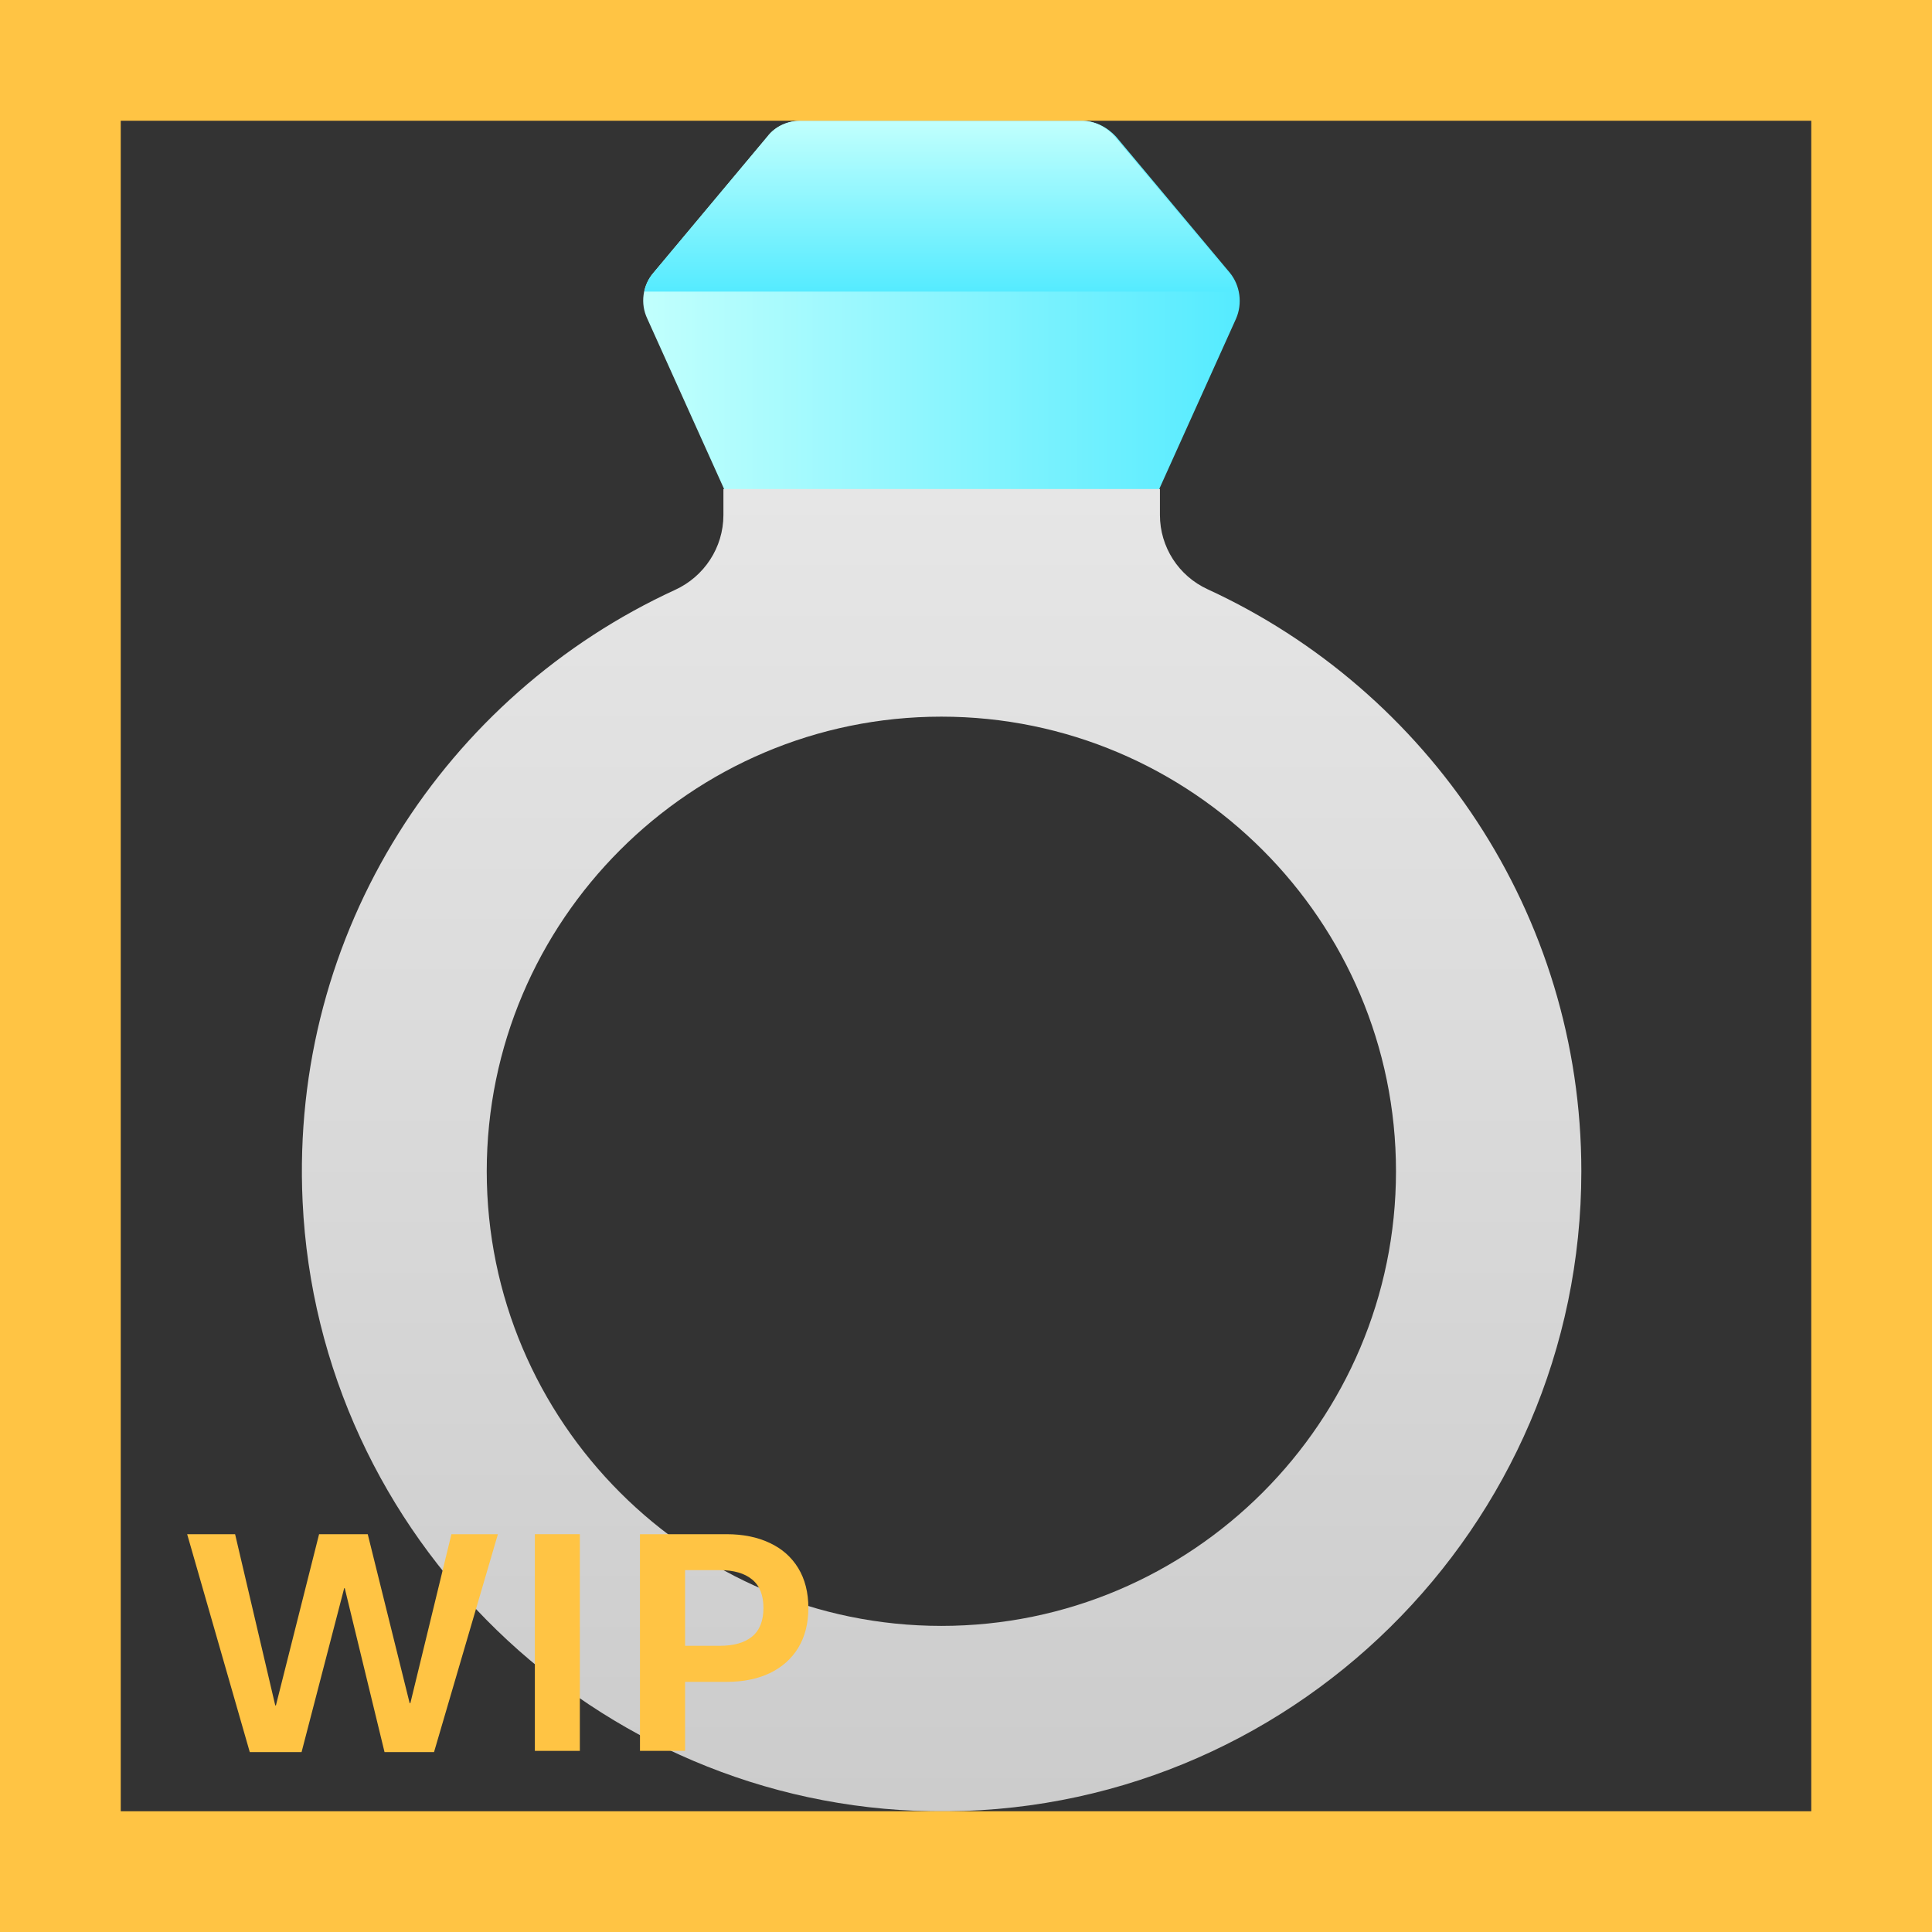 <svg width="32" height="32" viewBox="0 0 32 32" fill="none" xmlns="http://www.w3.org/2000/svg">
<rect x="0" y="0" width="32" height="32" fill="#333333" stroke="none"/>
<path d="M17.912 2H13.262C13.052 2 12.842 2.09 12.712 2.26L10.822 4.52C10.642 4.73 10.602 5.03 10.722 5.28L12.742 9.76C12.862 10.02 13.112 10.19 13.402 10.19H17.792C18.072 10.19 18.332 10.02 18.452 9.76L20.472 5.28C20.582 5.03 20.542 4.73 20.372 4.52L18.482 2.26C18.332 2.1 18.132 2 17.912 2Z" fill="url(#paint0_linear_18_17726)"/>
<path d="M20.502 4.83C20.482 4.72 20.432 4.61 20.352 4.52L18.462 2.26C18.322 2.1 18.122 2 17.912 2H13.262C13.052 2 12.842 2.09 12.712 2.26L10.822 4.52C10.742 4.61 10.692 4.72 10.672 4.83H20.502Z" fill="url(#paint1_linear_18_17726)"/>
<path d="M19.212 8.53V8.1H11.982V8.53C11.982 9.07 11.662 9.55 11.182 9.77C7.392 11.51 4.802 15.42 5.012 19.9C5.272 25.46 9.862 29.91 15.422 30C21.342 30.1 26.192 25.3 26.192 19.4C26.192 15.13 23.652 11.44 20.002 9.76C19.522 9.54 19.212 9.06 19.212 8.53ZM15.592 26.93C11.442 26.93 8.062 23.55 8.062 19.4C8.062 15.25 11.442 11.87 15.592 11.87C19.742 11.87 23.122 15.25 23.122 19.4C23.122 23.55 19.742 26.93 15.592 26.93Z" fill="url(#paint2_linear_18_17726)"/>
<path d="M4.995 29.02H4.137L3.1 25.411H3.894L4.559 28.247H4.57L5.285 25.411H6.091L6.785 28.209H6.797L7.477 25.411H8.247L7.189 29.02H6.369L5.71 26.305H5.701L4.995 29.02Z" fill="#FFC444"/>
<path d="M9.604 29H8.859V25.411H9.604V29Z" fill="#FFC444"/>
<path d="M10.6 29V25.411H12.032C12.306 25.411 12.544 25.459 12.747 25.555C12.952 25.65 13.11 25.79 13.222 25.974C13.333 26.157 13.389 26.377 13.389 26.633C13.389 26.889 13.333 27.108 13.222 27.292C13.11 27.476 12.952 27.616 12.747 27.714C12.544 27.81 12.306 27.857 12.032 27.857H11.347V29H10.6ZM11.918 27.26C12.152 27.26 12.332 27.209 12.457 27.107C12.582 27.004 12.645 26.846 12.645 26.633C12.645 26.42 12.582 26.263 12.457 26.161C12.332 26.058 12.152 26.006 11.918 26.006H11.347V27.26H11.918Z" fill="#FFC444"/>
<path d="M0 0V-2H-2V0H0ZM32 0H34V-2H32V0ZM32 32V34H34V32H32ZM0 32H-2V34H0V32ZM0 2H32V-2H0V2ZM30 0V32H34V0H30ZM32 30H0V34H32V30ZM2 32V0H-2V32H2Z" fill="#FFC444"/>
<defs>
<linearGradient id="paint0_linear_18_17726" x1="10.662" y1="6.094" x2="20.524" y2="6.094" gradientUnits="userSpaceOnUse">
<stop offset="0.011" stop-color="#C0FFFD"/>
<stop offset="1" stop-color="#55EBFF"/>
</linearGradient>
<linearGradient id="paint1_linear_18_17726" x1="15.593" y1="2.002" x2="15.593" y2="4.828" gradientUnits="userSpaceOnUse">
<stop offset="0.011" stop-color="#C0FFFD"/>
<stop offset="1" stop-color="#55EBFF"/>
</linearGradient>
<linearGradient id="paint2_linear_18_17726" x1="15.593" y1="30.002" x2="15.593" y2="8.103" gradientUnits="userSpaceOnUse">
<stop offset="0.006" stop-color="#CCCCCC"/>
<stop offset="1" stop-color="#E6E6E6"/>
</linearGradient>
</defs>
</svg>
